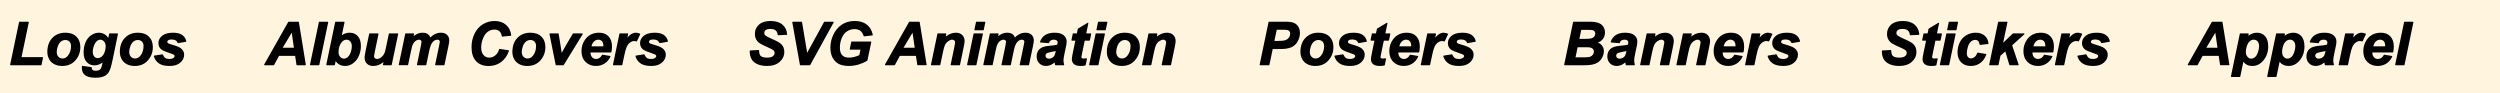 <?xml version="1.0" encoding="UTF-8" standalone="no"?><!DOCTYPE svg PUBLIC "-//W3C//DTD SVG 1.1//EN" "http://www.w3.org/Graphics/SVG/1.1/DTD/svg11.dtd"><svg width="100%" height="100%" viewBox="0 0 937 35" version="1.1" xmlns="http://www.w3.org/2000/svg" xmlns:xlink="http://www.w3.org/1999/xlink" xml:space="preserve" xmlns:serif="http://www.serif.com/" style="fill-rule:evenodd;clip-rule:evenodd;stroke-linejoin:round;stroke-miterlimit:2;"><rect x="0" y="0" width="937" height="35" style="fill:#fff4dd;"/><path d="M38.008,25.268c0.113,-0.276 0.44,-1.841 0.44,-1.841c-0.988,0.714 -2.007,1.068 -3.052,1.068c-1.189,-0 -2.163,-0.421 -2.925,-1.259c-0.751,-0.827 -1.136,-2.034 -1.136,-3.628c-0,-1.383 0.252,-2.65 0.754,-3.803c0.509,-1.168 1.226,-2.05 2.147,-2.649c0.925,-0.602 1.87,-0.901 2.833,-0.901c0.805,0 1.542,0.214 2.211,0.639c0.525,0.334 0.959,0.774 1.302,1.32l0.326,-1.533c0.019,-0.09 0.098,-0.154 0.19,-0.154l2.922,0c0.059,0 0.114,0.026 0.151,0.072c0.037,0.045 0.051,0.105 0.04,0.162l-1.999,9.613c-0.328,1.553 -0.606,2.661 -0.832,3.325c-0.232,0.681 -0.499,1.224 -0.799,1.628c-0.304,0.411 -0.689,0.756 -1.153,1.034c-0.46,0.275 -1.002,0.474 -1.627,0.594c-0.613,0.118 -1.277,0.178 -1.992,0.178c-1.678,-0 -2.944,-0.295 -3.802,-0.87c-0.882,-0.591 -1.335,-1.568 -1.335,-2.942c-0,-0.145 0.011,-0.305 0.034,-0.481c0.007,-0.052 0.034,-0.099 0.076,-0.13c0.041,-0.032 0.094,-0.045 0.145,-0.038l3.291,0.478c0.096,0.014 0.167,0.096 0.167,0.193c-0,0.286 0.039,0.504 0.132,0.65c0.092,0.144 0.243,0.264 0.449,0.365c0.221,0.109 0.524,0.159 0.908,0.159c0.613,-0 1.106,-0.116 1.477,-0.358c0.27,-0.185 0.486,-0.483 0.657,-0.891Zm-3.243,-5.975c-0,0.82 0.176,1.447 0.545,1.877c0.355,0.414 0.8,0.622 1.335,0.622c0.502,0 0.987,-0.195 1.458,-0.576c0.485,-0.392 0.854,-0.951 1.112,-1.674c0.264,-0.737 0.396,-1.45 0.396,-2.139c0,-0.764 -0.201,-1.381 -0.614,-1.848c-0.4,-0.453 -0.86,-0.684 -1.385,-0.684c-0.51,0 -0.977,0.206 -1.404,0.61c-0.448,0.423 -0.813,1.079 -1.105,1.961c-0.225,0.687 -0.338,1.304 -0.338,1.851Zm255.036,-0.514c0.017,0.015 -0.003,-0.001 -0.003,-0.001c-0.269,-0.234 -1.009,-0.608 -2.215,-1.131c-1.247,-0.542 -2.157,-0.994 -2.731,-1.356c-0.596,-0.376 -1.065,-0.864 -1.407,-1.464c-0.341,-0.599 -0.514,-1.301 -0.514,-2.105c-0,-1.398 0.507,-2.557 1.519,-3.479c1.001,-0.911 2.448,-1.376 4.345,-1.376c1.924,0 3.411,0.459 4.466,1.361c1.064,0.91 1.651,2.12 1.757,3.632c0.003,0.052 -0.014,0.104 -0.049,0.143c-0.035,0.039 -0.084,0.063 -0.137,0.065l-3.139,0.141c-0.103,0.005 -0.191,-0.072 -0.202,-0.174c-0.074,-0.704 -0.323,-1.246 -0.759,-1.622c-0.441,-0.38 -1.096,-0.561 -1.958,-0.561c-0.846,0 -1.454,0.136 -1.816,0.434c-0.339,0.279 -0.51,0.63 -0.51,1.055c0,0.396 0.156,0.724 0.464,0.982c0.347,0.297 1.118,0.702 2.308,1.219c1.865,0.803 3.048,1.461 3.556,1.961c0.783,0.761 1.178,1.737 1.178,2.931c-0,1.461 -0.576,2.71 -1.732,3.746c-1.143,1.024 -2.733,1.543 -4.774,1.543c-1.399,-0 -2.612,-0.237 -3.638,-0.708c-1.048,-0.48 -1.785,-1.151 -2.216,-2.006c-0.426,-0.845 -0.626,-1.817 -0.596,-2.917c0.002,-0.101 0.083,-0.184 0.184,-0.189l3.117,-0.163c0.052,-0.003 0.103,0.016 0.141,0.05c0.039,0.035 0.062,0.084 0.064,0.136c0.041,0.932 0.185,1.565 0.464,1.892c0.45,0.532 1.288,0.779 2.502,0.779c1.014,-0 1.751,-0.17 2.203,-0.533c0.426,-0.343 0.644,-0.754 0.644,-1.239c-0,-0.412 -0.174,-0.761 -0.516,-1.046Zm424.325,0c0.017,0.015 -0.003,-0.001 -0.003,-0.001c-0.269,-0.234 -1.009,-0.608 -2.215,-1.131c-1.247,-0.542 -2.157,-0.994 -2.731,-1.356c-0.596,-0.376 -1.065,-0.864 -1.407,-1.464c-0.341,-0.599 -0.514,-1.301 -0.514,-2.105c0,-1.398 0.507,-2.557 1.519,-3.479c1.001,-0.911 2.448,-1.376 4.345,-1.376c1.924,0 3.411,0.459 4.466,1.361c1.064,0.91 1.652,2.12 1.757,3.632c0.003,0.052 -0.014,0.104 -0.049,0.143c-0.035,0.039 -0.084,0.063 -0.137,0.065l-3.139,0.141c-0.102,0.005 -0.191,-0.072 -0.202,-0.174c-0.074,-0.704 -0.323,-1.246 -0.759,-1.622c-0.441,-0.38 -1.096,-0.561 -1.958,-0.561c-0.846,0 -1.453,0.136 -1.815,0.434c-0.34,0.279 -0.511,0.63 -0.511,1.055c0,0.396 0.156,0.724 0.464,0.982c0.347,0.297 1.118,0.702 2.309,1.219c1.864,0.803 3.048,1.461 3.555,1.961c0.783,0.761 1.178,1.737 1.178,2.931c-0,1.461 -0.576,2.71 -1.732,3.746c-1.143,1.024 -2.733,1.543 -4.773,1.543c-1.4,-0 -2.613,-0.237 -3.639,-0.708c-1.048,-0.48 -1.784,-1.151 -2.216,-2.006c-0.426,-0.845 -0.626,-1.817 -0.596,-2.917c0.003,-0.101 0.083,-0.184 0.184,-0.189l3.117,-0.163c0.052,-0.003 0.103,0.016 0.141,0.05c0.039,0.035 0.062,0.084 0.064,0.136c0.041,0.932 0.185,1.565 0.464,1.892c0.45,0.532 1.289,0.779 2.502,0.779c1.015,-0 1.751,-0.17 2.203,-0.533c0.426,-0.343 0.644,-0.754 0.644,-1.239c0,-0.412 -0.174,-0.761 -0.516,-1.046Zm-706.058,2.622l7.864,0c0.058,0 0.114,0.026 0.151,0.072c0.036,0.045 0.051,0.105 0.039,0.162l-0.554,2.661c-0.019,0.091 -0.098,0.155 -0.19,0.155l-11.383,0c-0.059,0 -0.115,-0.026 -0.151,-0.072c-0.037,-0.045 -0.052,-0.105 -0.04,-0.162l3.335,-15.923c0.019,-0.091 0.098,-0.155 0.19,-0.155l3.269,-0c0.059,-0 0.115,0.026 0.151,0.072c0.037,0.045 0.052,0.105 0.04,0.162l-2.669,12.78l-0.052,0.248Zm213.258,-1.751c-0.001,0.034 -0.002,0.063 -0.002,0.088c0,0.712 0.199,1.288 0.605,1.725c0.399,0.429 0.886,0.644 1.46,0.644c0.964,0 1.711,-0.507 2.251,-1.505c0.039,-0.074 0.121,-0.114 0.203,-0.1l2.792,0.467c0.06,0.01 0.112,0.048 0.14,0.103c0.028,0.054 0.029,0.119 0.003,0.174c-0.561,1.159 -1.313,2.027 -2.251,2.606c-0.939,0.58 -1.992,0.871 -3.16,0.871c-1.607,-0 -2.912,-0.512 -3.918,-1.53c-1.005,-1.016 -1.512,-2.358 -1.512,-4.03c0,-1.621 0.451,-3.064 1.351,-4.328c1.232,-1.717 2.989,-2.58 5.274,-2.58c1.472,0 2.64,0.46 3.508,1.37c0.864,0.905 1.303,2.17 1.303,3.8c-0,0.77 -0.075,1.462 -0.223,2.076c-0.021,0.088 -0.099,0.149 -0.189,0.149c-0,0 -6.262,0 -7.515,0l-0.12,0Zm-0.1,0c0.001,0 0.003,0 0.004,0c-0,0 -0.002,-0.002 -0.004,-0.006c-0,0.002 -0,0.004 -0,0.006Zm4.92,-2.29c0.002,-0.047 0.003,-0.087 0.003,-0.12c-0,-0.795 -0.169,-1.395 -0.526,-1.792c-0.348,-0.387 -0.814,-0.577 -1.398,-0.577c-0.595,0 -1.127,0.227 -1.598,0.674c-0.443,0.421 -0.751,1.028 -0.932,1.815l4.451,0Zm180.978,-4.833l1.661,0c0.059,0 0.114,0.026 0.151,0.072c0.037,0.045 0.051,0.105 0.04,0.162l-0.478,2.313c-0.019,0.091 -0.099,0.156 -0.191,0.156l-1.753,-0l-0.978,4.678c-0.176,0.853 -0.268,1.34 -0.268,1.46c0,0.175 0.051,0.314 0.163,0.413c0.127,0.112 0.362,0.152 0.696,0.152c0.136,0 0.474,-0.025 1.014,-0.075c0.062,-0.006 0.123,0.018 0.164,0.064c0.041,0.047 0.057,0.11 0.045,0.17l-0.489,2.314c-0.016,0.075 -0.076,0.135 -0.152,0.15c-0.548,0.111 -1.111,0.167 -1.689,0.167c-1.16,-0 -2,-0.235 -2.527,-0.682c-0.542,-0.459 -0.818,-1.096 -0.818,-1.913c0,-0.361 0.134,-1.192 0.406,-2.495l0.918,-4.403l-1.271,-0c-0.058,-0 -0.113,-0.027 -0.15,-0.072c-0.037,-0.045 -0.052,-0.105 -0.04,-0.162l0.478,-2.314c0.018,-0.09 0.098,-0.155 0.19,-0.155l1.362,0l0.349,-1.691c0.011,-0.053 0.043,-0.1 0.09,-0.128l3.573,-2.15c0.067,-0.04 0.15,-0.037 0.213,0.008c0.063,0.045 0.094,0.123 0.078,0.198l-0.787,3.763Zm-0.668,2.682l0.016,0.021c0,-0 -0.006,-0.01 -0.015,-0.026l-0.001,0.005Zm70.555,3.171l-1.238,5.917c-0.019,0.09 -0.098,0.154 -0.19,0.154l-3.281,0c-0.058,0 -0.114,-0.026 -0.151,-0.072c-0.037,-0.045 -0.051,-0.105 -0.039,-0.162l3.335,-15.923c0.018,-0.091 0.098,-0.155 0.19,-0.155l6.474,-0c1.182,-0 2.117,0.143 2.804,0.421c0.709,0.288 1.27,0.762 1.684,1.425c0.409,0.655 0.616,1.436 0.616,2.346c-0,0.829 -0.161,1.635 -0.482,2.419c-0.322,0.787 -0.719,1.416 -1.188,1.888c-0.47,0.475 -0.977,0.833 -1.519,1.078c-0.534,0.241 -1.254,0.427 -2.16,0.553c-0.519,0.073 -1.491,0.111 -2.916,0.111l-1.939,-0Zm-0.101,-0.003c0.006,0.002 0.013,0.003 0.02,0.003c0,-0 -0.006,-0.011 -0.015,-0.026l-0.005,0.023Zm0.726,-3.026l0.771,0c1.696,0 2.829,-0.1 3.396,-0.313c0.541,-0.203 0.967,-0.526 1.278,-0.972c0.309,-0.444 0.464,-0.932 0.464,-1.464c0,-0.338 -0.07,-0.617 -0.22,-0.834c-0.148,-0.214 -0.357,-0.368 -0.624,-0.466c-0.298,-0.108 -0.962,-0.156 -1.992,-0.156l-2.188,-0l-0.885,4.205Zm41.59,-2.824l1.661,0c0.058,0 0.114,0.026 0.151,0.072c0.037,0.045 0.051,0.105 0.04,0.162l-0.478,2.313c-0.019,0.091 -0.099,0.156 -0.191,0.156l-1.753,-0l-0.978,4.678c-0.177,0.853 -0.268,1.34 -0.268,1.46c0,0.175 0.051,0.314 0.162,0.413c0.128,0.112 0.363,0.152 0.697,0.152c0.136,0 0.474,-0.025 1.014,-0.075c0.062,-0.006 0.122,0.018 0.164,0.064c0.041,0.047 0.057,0.11 0.045,0.17l-0.489,2.314c-0.016,0.075 -0.076,0.135 -0.152,0.15c-0.548,0.111 -1.112,0.167 -1.69,0.167c-1.159,-0 -1.999,-0.235 -2.526,-0.682c-0.542,-0.459 -0.818,-1.096 -0.818,-1.913c-0,-0.361 0.134,-1.192 0.406,-2.495l0.918,-4.403l-1.271,-0c-0.058,-0 -0.114,-0.027 -0.151,-0.072c-0.036,-0.045 -0.051,-0.105 -0.039,-0.162l0.478,-2.314c0.018,-0.09 0.098,-0.155 0.19,-0.155l1.362,0l0.348,-1.691c0.011,-0.053 0.044,-0.1 0.091,-0.128l3.573,-2.15c0.067,-0.04 0.15,-0.037 0.213,0.008c0.063,0.045 0.094,0.123 0.078,0.198l-0.787,3.763Zm-0.668,2.682l0.016,0.021c0,-0 -0.006,-0.01 -0.015,-0.026l-0.001,0.005Zm5.534,4.441c-0.001,0.034 -0.002,0.063 -0.002,0.088c0,0.712 0.199,1.288 0.605,1.725c0.399,0.429 0.886,0.644 1.46,0.644c0.965,0 1.711,-0.507 2.251,-1.505c0.04,-0.074 0.121,-0.114 0.203,-0.1l2.792,0.467c0.06,0.01 0.112,0.048 0.14,0.103c0.029,0.054 0.029,0.119 0.003,0.174c-0.561,1.159 -1.313,2.027 -2.251,2.606c-0.939,0.58 -1.992,0.871 -3.16,0.871c-1.607,-0 -2.912,-0.512 -3.918,-1.53c-1.005,-1.016 -1.512,-2.358 -1.512,-4.03c0,-1.621 0.451,-3.064 1.351,-4.328c1.232,-1.717 2.989,-2.58 5.274,-2.58c1.472,0 2.64,0.46 3.508,1.37c0.864,0.905 1.303,2.17 1.303,3.8c-0,0.77 -0.075,1.462 -0.223,2.076c-0.021,0.088 -0.099,0.149 -0.189,0.149c0,0 -6.262,0 -7.514,0l-0.121,0Zm-0.1,0c0.001,0 0.003,0 0.004,0c0,0 -0.001,-0.002 -0.004,-0.006c0,0.002 -0,0.004 -0,0.006Zm4.92,-2.29c0.002,-0.047 0.003,-0.087 0.003,-0.12c-0,-0.795 -0.169,-1.395 -0.526,-1.792c-0.347,-0.387 -0.814,-0.577 -1.398,-0.577c-0.595,0 -1.127,0.227 -1.598,0.674c-0.443,0.421 -0.751,1.028 -0.932,1.815l4.451,0Zm116.739,2.29c-0.001,0.034 -0.002,0.063 -0.002,0.088c0,0.712 0.199,1.288 0.605,1.725c0.399,0.429 0.886,0.644 1.46,0.644c0.965,0 1.711,-0.507 2.251,-1.505c0.04,-0.074 0.121,-0.114 0.203,-0.1l2.792,0.467c0.06,0.01 0.112,0.048 0.14,0.103c0.029,0.054 0.029,0.119 0.003,0.174c-0.561,1.159 -1.313,2.027 -2.251,2.606c-0.939,0.58 -1.992,0.871 -3.16,0.871c-1.607,-0 -2.912,-0.512 -3.918,-1.53c-1.005,-1.016 -1.512,-2.358 -1.512,-4.03c0,-1.621 0.451,-3.064 1.351,-4.328c1.232,-1.717 2.989,-2.58 5.274,-2.58c1.472,0 2.64,0.46 3.508,1.37c0.864,0.905 1.303,2.17 1.303,3.8c-0,0.77 -0.075,1.462 -0.223,2.076c-0.021,0.088 -0.099,0.149 -0.189,0.149c0,0 -6.262,0 -7.514,0l-0.121,0Zm-0.1,0c0.001,0 0.003,0 0.004,0c0,0 -0.001,-0.002 -0.004,-0.006c0,0.002 -0,0.004 -0,0.006Zm4.92,-2.29c0.002,-0.047 0.003,-0.087 0.003,-0.12c-0,-0.795 -0.169,-1.395 -0.526,-1.792c-0.347,-0.387 -0.814,-0.577 -1.398,-0.577c-0.595,0 -1.127,0.227 -1.598,0.674c-0.443,0.421 -0.751,1.028 -0.932,1.815l4.451,0Zm75.499,-4.833l1.662,0c0.058,0 0.114,0.026 0.151,0.072c0.037,0.045 0.051,0.105 0.039,0.162l-0.478,2.313c-0.018,0.091 -0.098,0.156 -0.19,0.156l-1.754,-0l-0.977,4.678c-0.177,0.853 -0.268,1.34 -0.268,1.46c0,0.175 0.05,0.314 0.162,0.413c0.128,0.112 0.363,0.152 0.697,0.152c0.135,0 0.473,-0.025 1.014,-0.075c0.062,-0.006 0.122,0.018 0.163,0.064c0.041,0.047 0.058,0.11 0.045,0.17l-0.488,2.314c-0.017,0.075 -0.076,0.135 -0.152,0.15c-0.549,0.111 -1.112,0.167 -1.69,0.167c-1.16,-0 -2,-0.235 -2.526,-0.682c-0.542,-0.459 -0.818,-1.096 -0.818,-1.913c-0,-0.361 0.134,-1.192 0.406,-2.495l0.918,-4.403l-1.271,-0c-0.058,-0 -0.114,-0.027 -0.151,-0.072c-0.037,-0.045 -0.051,-0.105 -0.039,-0.162l0.477,-2.314c0.019,-0.09 0.099,-0.155 0.191,-0.155l1.362,0l0.348,-1.691c0.011,-0.053 0.044,-0.1 0.09,-0.128l3.574,-2.15c0.066,-0.04 0.15,-0.037 0.213,0.008c0.063,0.045 0.094,0.123 0.078,0.198l-0.788,3.763Zm-0.668,2.682l0.017,0.021c-0,-0 -0.007,-0.01 -0.016,-0.026l-0.001,0.005Zm26.289,4.063l-1.83,1.623l-0.715,3.402c-0.019,0.09 -0.098,0.154 -0.19,0.154l-3.118,0c-0.058,0 -0.114,-0.026 -0.151,-0.072c-0.037,-0.045 -0.051,-0.105 -0.039,-0.162l3.334,-15.923c0.019,-0.091 0.099,-0.155 0.191,-0.155l3.117,-0c0.059,-0 0.114,0.026 0.151,0.072c0.037,0.045 0.052,0.105 0.04,0.162l-1.609,7.671l3.608,-3.463c0.036,-0.035 0.084,-0.054 0.135,-0.054l4.051,0c0.081,0 0.153,0.05 0.182,0.125c0.029,0.075 0.008,0.16 -0.051,0.214l-4.544,4.107l2.425,7.222c0.02,0.059 0.01,0.124 -0.026,0.175c-0.037,0.051 -0.096,0.081 -0.158,0.081l-3.118,0c-0.086,0 -0.162,-0.056 -0.186,-0.139l-1.499,-5.04Zm10.169,0.378c-0.001,0.034 -0.002,0.063 -0.002,0.088c0,0.712 0.199,1.288 0.605,1.725c0.4,0.429 0.886,0.644 1.46,0.644c0.965,0 1.712,-0.507 2.251,-1.505c0.04,-0.074 0.121,-0.114 0.203,-0.1l2.792,0.467c0.06,0.01 0.112,0.048 0.141,0.103c0.028,0.054 0.029,0.119 0.002,0.174c-0.561,1.159 -1.312,2.027 -2.251,2.606c-0.939,0.58 -1.992,0.871 -3.16,0.871c-1.606,-0 -2.912,-0.512 -3.918,-1.53c-1.005,-1.016 -1.511,-2.358 -1.511,-4.03c-0,-1.621 0.45,-3.064 1.35,-4.328c1.232,-1.717 2.989,-2.58 5.274,-2.58c1.472,0 2.64,0.46 3.508,1.37c0.864,0.905 1.303,2.17 1.303,3.8c-0,0.77 -0.075,1.462 -0.223,2.076c-0.021,0.088 -0.099,0.149 -0.189,0.149c0,0 -6.262,0 -7.514,0l-0.121,0Zm-0.1,0c0.001,0 0.003,0 0.004,0c0,0 -0.001,-0.002 -0.004,-0.006c0,0.002 0,0.004 0,0.006Zm4.921,-2.29c0.001,-0.047 0.002,-0.087 0.002,-0.12c-0,-0.795 -0.169,-1.395 -0.526,-1.792c-0.347,-0.387 -0.814,-0.577 -1.398,-0.577c-0.594,0 -1.127,0.227 -1.598,0.674c-0.443,0.421 -0.751,1.028 -0.932,1.815l4.452,0Zm122.564,2.29c-0.002,0.034 -0.002,0.063 -0.002,0.088c-0,0.712 0.198,1.288 0.605,1.725c0.399,0.429 0.885,0.644 1.46,0.644c0.964,0 1.711,-0.507 2.251,-1.505c0.039,-0.074 0.121,-0.114 0.203,-0.1l2.791,0.467c0.061,0.01 0.113,0.048 0.141,0.103c0.028,0.054 0.029,0.119 0.002,0.174c-0.561,1.159 -1.312,2.027 -2.25,2.606c-0.94,0.58 -1.993,0.871 -3.16,0.871c-1.607,-0 -2.912,-0.512 -3.918,-1.53c-1.005,-1.016 -1.512,-2.358 -1.512,-4.03c-0,-1.621 0.451,-3.064 1.35,-4.328c1.232,-1.717 2.99,-2.58 5.275,-2.58c1.471,0 2.639,0.46 3.507,1.37c0.864,0.905 1.303,2.17 1.303,3.8c0,0.77 -0.074,1.462 -0.222,2.076c-0.021,0.088 -0.1,0.149 -0.189,0.149c-0,0 -6.262,0 -7.515,0l-0.12,0Zm-0.101,0c0.002,0 0.003,0 0.005,0c-0,0 -0.002,-0.002 -0.004,-0.006c-0,0.002 -0,0.004 -0.001,0.006Zm4.921,-2.29c0.002,-0.047 0.002,-0.087 0.002,-0.12c0,-0.795 -0.168,-1.395 -0.525,-1.792c-0.348,-0.387 -0.815,-0.577 -1.398,-0.577c-0.595,0 -1.127,0.227 -1.599,0.674c-0.442,0.421 -0.75,1.028 -0.931,1.815l4.451,0Zm-765.855,-4.155c0.436,-0.295 0.85,-0.515 1.241,-0.66c0.516,-0.193 1.08,-0.29 1.691,-0.29c1.278,0 2.299,0.432 3.067,1.287c0.758,0.845 1.147,2.072 1.147,3.687c-0,1.072 -0.176,2.113 -0.527,3.122c-0.354,1.017 -0.829,1.843 -1.421,2.48c-0.594,0.639 -1.219,1.112 -1.873,1.422c-0.66,0.313 -1.352,0.47 -2.076,0.47c-1.555,-0 -2.738,-0.614 -3.552,-1.841l-0.299,1.415c-0.019,0.09 -0.098,0.154 -0.19,0.154l-2.835,0c-0.058,0 -0.114,-0.026 -0.151,-0.072c-0.037,-0.045 -0.051,-0.105 -0.039,-0.162l3.323,-15.923c0.019,-0.091 0.099,-0.155 0.191,-0.155l3.128,-0c0.059,-0 0.114,0.026 0.151,0.072c0.037,0.045 0.051,0.105 0.039,0.162c0,0 -0.801,3.815 -1.015,4.832Zm-1.229,6.349c0,0.72 0.2,1.308 0.607,1.759c0.398,0.441 0.865,0.664 1.404,0.664c0.479,-0 0.936,-0.177 1.372,-0.523c0.452,-0.359 0.823,-0.934 1.123,-1.72c0.307,-0.803 0.46,-1.612 0.46,-2.429c-0,-0.762 -0.191,-1.362 -0.585,-1.797c-0.384,-0.424 -0.848,-0.637 -1.393,-0.637c-0.724,0 -1.344,0.341 -1.867,1.012c-0.75,0.96 -1.121,2.184 -1.121,3.671Zm16.851,3.679c-1.191,0.995 -2.475,1.49 -3.848,1.49c-1.008,-0 -1.798,-0.295 -2.375,-0.872c-0.578,-0.578 -0.872,-1.35 -0.872,-2.321c-0,-0.404 0.123,-1.211 0.373,-2.418l1.347,-6.43c0.019,-0.09 0.099,-0.155 0.191,-0.155l3.117,0c0.059,0 0.114,0.026 0.151,0.072c0.037,0.045 0.051,0.105 0.039,0.162l-1.423,6.833c-0.169,0.797 -0.256,1.294 -0.256,1.491c-0,0.279 0.104,0.518 0.31,0.719c0.211,0.204 0.481,0.303 0.81,0.303c0.251,0 0.499,-0.048 0.743,-0.144c0.253,-0.099 0.513,-0.25 0.779,-0.452c0.27,-0.204 0.513,-0.438 0.727,-0.701c0.215,-0.263 0.415,-0.61 0.602,-1.039c0.134,-0.326 0.278,-0.858 0.434,-1.594l1.151,-5.495c0.019,-0.09 0.099,-0.155 0.191,-0.155l3.117,0c0.059,0 0.114,0.026 0.151,0.072c0.037,0.045 0.052,0.105 0.04,0.162l-2.412,11.536c-0.019,0.09 -0.098,0.154 -0.19,0.154l-2.911,0c-0.059,0 -0.114,-0.026 -0.151,-0.072c-0.037,-0.045 -0.052,-0.105 -0.04,-0.162c0,0 0.127,-0.608 0.205,-0.984Zm11.28,-9.657c1.052,-0.883 2.151,-1.321 3.293,-1.321c0.921,0 1.629,0.2 2.128,0.584c0.406,0.312 0.696,0.719 0.868,1.222c0.393,-0.465 0.906,-0.864 1.541,-1.197c0.775,-0.406 1.58,-0.609 2.415,-0.609c0.978,0 1.738,0.269 2.285,0.793c0.551,0.528 0.831,1.226 0.831,2.096c0,0.406 -0.102,1.107 -0.308,2.103l-1.477,7.05c-0.019,0.09 -0.099,0.154 -0.191,0.154l-3.117,0c-0.059,0 -0.114,-0.026 -0.151,-0.072c-0.037,-0.045 -0.052,-0.105 -0.04,-0.162l1.478,-7.049c0.176,-0.86 0.267,-1.347 0.267,-1.459c0,-0.259 -0.072,-0.465 -0.228,-0.615c-0.161,-0.155 -0.406,-0.223 -0.729,-0.223c-0.719,0 -1.354,0.39 -1.919,1.15c-0.43,0.571 -0.791,1.586 -1.095,3.04l-1.097,5.236c-0.018,0.09 -0.098,0.154 -0.19,0.154l-3.117,0c-0.059,0 -0.114,-0.026 -0.151,-0.072c-0.037,-0.045 -0.052,-0.105 -0.04,-0.162l1.456,-6.973c0.162,-0.784 0.245,-1.292 0.245,-1.525c0,-0.246 -0.081,-0.449 -0.248,-0.608c-0.174,-0.164 -0.415,-0.24 -0.719,-0.24c-0.31,0 -0.629,0.095 -0.959,0.28c-0.339,0.19 -0.636,0.452 -0.891,0.784c-0.26,0.341 -0.483,0.779 -0.671,1.314c-0.086,0.258 -0.224,0.84 -0.417,1.747l-1.108,5.301c-0.019,0.09 -0.098,0.154 -0.19,0.154l-3.118,0c-0.058,0 -0.114,-0.026 -0.151,-0.072c-0.037,-0.045 -0.051,-0.105 -0.039,-0.162l2.411,-11.535c0.019,-0.09 0.099,-0.155 0.191,-0.155l2.932,0c0.059,0 0.114,0.026 0.151,0.072c0.037,0.045 0.052,0.105 0.04,0.162c-0,0 -0.102,0.487 -0.171,0.815Zm80.15,0.52c0.982,-1.235 2.037,-1.841 3.151,-1.841c0.473,0 0.981,0.117 1.522,0.353c0.048,0.021 0.086,0.061 0.104,0.11c0.019,0.049 0.017,0.104 -0.005,0.151l-1.195,2.553c-0.043,0.091 -0.148,0.134 -0.242,0.1c-0.262,-0.094 -0.54,-0.14 -0.836,-0.14c-0.499,-0 -1.004,0.193 -1.52,0.57c-0.528,0.387 -0.939,0.903 -1.236,1.549c-0.307,0.668 -0.609,1.728 -0.909,3.178l-0.761,3.618c-0.019,0.09 -0.098,0.154 -0.19,0.154l-3.117,0c-0.059,0 -0.114,-0.026 -0.151,-0.072c-0.037,-0.045 -0.052,-0.105 -0.04,-0.162l2.411,-11.535c0.019,-0.09 0.099,-0.155 0.191,-0.155l2.911,0c0.058,0 0.114,0.026 0.151,0.072c0.037,0.045 0.051,0.105 0.039,0.162c0,0 -0.169,0.811 -0.278,1.335Zm119.31,-0.375c0.597,-0.471 1.162,-0.818 1.693,-1.043c0.665,-0.282 1.366,-0.423 2.102,-0.423c1.008,0 1.799,0.295 2.38,0.872c0.582,0.578 0.878,1.343 0.878,2.299c-0,0.413 -0.12,1.194 -0.363,2.343l-1.358,6.527c-0.018,0.091 -0.098,0.155 -0.19,0.155l-3.117,0c-0.059,0 -0.114,-0.026 -0.151,-0.072c-0.037,-0.045 -0.052,-0.105 -0.04,-0.162l1.369,-6.549c0.198,-0.956 0.3,-1.526 0.3,-1.71c-0,-0.338 -0.094,-0.606 -0.294,-0.8c-0.202,-0.196 -0.487,-0.287 -0.848,-0.287c-0.424,0 -0.892,0.185 -1.41,0.542c-0.531,0.365 -0.948,0.849 -1.251,1.448c-0.228,0.441 -0.481,1.342 -0.765,2.7l-0.989,4.735c-0.018,0.091 -0.098,0.155 -0.19,0.155l-3.117,0c-0.059,0 -0.114,-0.026 -0.151,-0.072c-0.037,-0.045 -0.052,-0.105 -0.04,-0.162l2.412,-11.535c0.018,-0.09 0.098,-0.155 0.19,-0.155l2.954,0c0.059,0 0.114,0.026 0.151,0.071c0.037,0.046 0.052,0.105 0.04,0.162c-0,0 -0.121,0.598 -0.195,0.961Zm19.63,-0.145c1.051,-0.883 2.15,-1.321 3.293,-1.321c0.921,0 1.629,0.2 2.128,0.584c0.406,0.312 0.696,0.719 0.868,1.222c0.393,-0.465 0.906,-0.864 1.54,-1.197c0.775,-0.406 1.58,-0.609 2.415,-0.609c0.978,0 1.738,0.269 2.285,0.793c0.552,0.528 0.832,1.226 0.832,2.096c-0,0.406 -0.102,1.107 -0.309,2.103l-1.477,7.05c-0.019,0.09 -0.098,0.154 -0.19,0.154l-3.118,0c-0.058,0 -0.114,-0.026 -0.151,-0.072c-0.037,-0.045 -0.051,-0.105 -0.039,-0.162l1.477,-7.049c0.176,-0.86 0.268,-1.347 0.268,-1.459c-0,-0.259 -0.073,-0.465 -0.229,-0.615c-0.161,-0.155 -0.406,-0.223 -0.728,-0.223c-0.719,0 -1.355,0.39 -1.919,1.15c-0.431,0.571 -0.792,1.586 -1.095,3.04l-1.097,5.236c-0.019,0.09 -0.098,0.154 -0.191,0.154l-3.117,0c-0.058,0 -0.114,-0.026 -0.151,-0.072c-0.037,-0.045 -0.051,-0.105 -0.039,-0.162l1.455,-6.973c0.163,-0.784 0.246,-1.292 0.246,-1.525c-0,-0.246 -0.082,-0.449 -0.249,-0.608c-0.173,-0.164 -0.414,-0.24 -0.719,-0.24c-0.31,0 -0.629,0.095 -0.958,0.28c-0.34,0.19 -0.637,0.452 -0.891,0.784c-0.261,0.341 -0.484,0.779 -0.671,1.314c-0.086,0.258 -0.225,0.84 -0.418,1.747l-1.107,5.301c-0.019,0.09 -0.099,0.154 -0.191,0.154l-3.117,0c-0.059,0 -0.114,-0.026 -0.151,-0.072c-0.037,-0.045 -0.052,-0.105 -0.04,-0.162l2.412,-11.535c0.019,-0.09 0.098,-0.155 0.19,-0.155l2.933,0c0.058,0 0.114,0.026 0.151,0.072c0.037,0.045 0.051,0.105 0.039,0.162c0,0 -0.102,0.487 -0.17,0.815Zm59.466,0.145c0.597,-0.471 1.161,-0.818 1.693,-1.043c0.665,-0.282 1.365,-0.423 2.101,-0.423c1.008,0 1.8,0.295 2.38,0.872c0.582,0.578 0.878,1.343 0.878,2.299c-0,0.413 -0.12,1.194 -0.363,2.343l-1.357,6.527c-0.019,0.091 -0.099,0.155 -0.191,0.155l-3.117,0c-0.059,0 -0.114,-0.026 -0.151,-0.072c-0.037,-0.045 -0.052,-0.105 -0.04,-0.162l1.369,-6.549c0.198,-0.956 0.3,-1.526 0.3,-1.71c0,-0.338 -0.094,-0.606 -0.294,-0.8c-0.202,-0.196 -0.486,-0.287 -0.847,-0.287c-0.424,0 -0.893,0.185 -1.411,0.542c-0.531,0.365 -0.948,0.849 -1.251,1.448c-0.228,0.441 -0.481,1.342 -0.765,2.7l-0.988,4.735c-0.019,0.091 -0.099,0.155 -0.191,0.155l-3.117,0c-0.059,0 -0.114,-0.026 -0.151,-0.072c-0.037,-0.045 -0.051,-0.105 -0.04,-0.162l2.412,-11.535c0.019,-0.09 0.098,-0.155 0.19,-0.155l2.955,0c0.058,0 0.113,0.026 0.15,0.071c0.037,0.046 0.052,0.105 0.04,0.162c0,0 -0.121,0.598 -0.194,0.961Zm104.36,0.375c0.982,-1.235 2.037,-1.841 3.151,-1.841c0.473,0 0.981,0.117 1.522,0.353c0.049,0.021 0.086,0.061 0.105,0.11c0.018,0.049 0.016,0.104 -0.006,0.151l-1.195,2.553c-0.043,0.091 -0.147,0.134 -0.242,0.1c-0.262,-0.094 -0.54,-0.14 -0.836,-0.14c-0.498,-0 -1.004,0.193 -1.519,0.57c-0.528,0.387 -0.94,0.903 -1.237,1.549c-0.307,0.668 -0.609,1.728 -0.909,3.178l-0.761,3.618c-0.019,0.09 -0.098,0.154 -0.19,0.154l-3.117,0c-0.059,0 -0.114,-0.026 -0.151,-0.072c-0.037,-0.045 -0.052,-0.105 -0.04,-0.162l2.412,-11.535c0.018,-0.09 0.098,-0.155 0.19,-0.155l2.911,0c0.059,0 0.114,0.026 0.151,0.072c0.037,0.045 0.051,0.105 0.039,0.162c0,0 -0.169,0.811 -0.278,1.335Zm82.356,-0.375c0.597,-0.471 1.162,-0.818 1.693,-1.043c0.665,-0.282 1.366,-0.423 2.102,-0.423c1.007,0 1.799,0.295 2.38,0.872c0.582,0.578 0.877,1.343 0.877,2.299c0,0.413 -0.119,1.194 -0.362,2.343l-1.358,6.527c-0.019,0.091 -0.098,0.155 -0.19,0.155l-3.118,0c-0.058,0 -0.114,-0.026 -0.151,-0.072c-0.037,-0.045 -0.051,-0.105 -0.039,-0.162l1.368,-6.549c0.199,-0.956 0.3,-1.526 0.3,-1.71c0,-0.338 -0.094,-0.606 -0.293,-0.8c-0.203,-0.196 -0.487,-0.287 -0.848,-0.287c-0.424,0 -0.892,0.185 -1.41,0.542c-0.531,0.365 -0.948,0.849 -1.252,1.448c-0.227,0.441 -0.48,1.342 -0.765,2.7l-0.988,4.735c-0.019,0.091 -0.098,0.155 -0.19,0.155l-3.118,0c-0.058,0 -0.114,-0.026 -0.151,-0.072c-0.037,-0.045 -0.051,-0.105 -0.039,-0.162l2.411,-11.535c0.019,-0.09 0.099,-0.155 0.191,-0.155l2.954,0c0.058,0 0.114,0.026 0.151,0.071c0.037,0.046 0.051,0.105 0.04,0.162c-0,0 -0.122,0.598 -0.195,0.961Zm13.588,-0c0.597,-0.471 1.162,-0.818 1.693,-1.043c0.665,-0.282 1.366,-0.423 2.102,-0.423c1.007,0 1.799,0.295 2.38,0.872c0.582,0.578 0.877,1.343 0.877,2.299c0,0.413 -0.119,1.194 -0.362,2.343l-1.358,6.527c-0.019,0.091 -0.098,0.155 -0.19,0.155l-3.118,0c-0.058,0 -0.114,-0.026 -0.151,-0.072c-0.037,-0.045 -0.051,-0.105 -0.039,-0.162l1.368,-6.549c0.199,-0.956 0.301,-1.526 0.301,-1.71c-0,-0.338 -0.095,-0.606 -0.294,-0.8c-0.203,-0.196 -0.487,-0.287 -0.848,-0.287c-0.424,0 -0.892,0.185 -1.41,0.542c-0.531,0.365 -0.948,0.849 -1.252,1.448c-0.227,0.441 -0.48,1.342 -0.764,2.7l-0.989,4.735c-0.019,0.091 -0.098,0.155 -0.19,0.155l-3.118,0c-0.058,0 -0.114,-0.026 -0.151,-0.072c-0.037,-0.045 -0.051,-0.105 -0.039,-0.162l2.411,-11.535c0.019,-0.09 0.099,-0.155 0.191,-0.155l2.954,0c0.058,0 0.114,0.026 0.151,0.071c0.037,0.046 0.051,0.105 0.04,0.162c-0,0 -0.121,0.598 -0.195,0.961Zm25.615,0.375c0.982,-1.235 2.037,-1.841 3.151,-1.841c0.473,0 0.981,0.117 1.522,0.353c0.049,0.021 0.086,0.061 0.105,0.11c0.018,0.049 0.016,0.104 -0.006,0.151l-1.195,2.553c-0.043,0.091 -0.147,0.134 -0.242,0.1c-0.262,-0.094 -0.54,-0.14 -0.836,-0.14c-0.498,-0 -1.004,0.193 -1.519,0.57c-0.528,0.387 -0.94,0.903 -1.237,1.549c-0.307,0.668 -0.609,1.728 -0.909,3.178l-0.761,3.618c-0.018,0.09 -0.098,0.154 -0.19,0.154l-3.117,0c-0.059,0 -0.114,-0.026 -0.151,-0.072c-0.037,-0.045 -0.052,-0.105 -0.04,-0.162l2.412,-11.535c0.018,-0.09 0.098,-0.155 0.19,-0.155l2.911,0c0.059,0 0.114,0.026 0.151,0.072c0.037,0.045 0.051,0.105 0.039,0.162c0,0 -0.169,0.811 -0.278,1.335Zm116.109,-0c0.982,-1.235 2.037,-1.841 3.151,-1.841c0.473,0 0.981,0.117 1.523,0.353c0.048,0.021 0.085,0.061 0.104,0.11c0.018,0.049 0.016,0.104 -0.006,0.151l-1.195,2.553c-0.042,0.091 -0.147,0.134 -0.242,0.1c-0.262,-0.094 -0.54,-0.14 -0.836,-0.14c-0.498,-0 -1.004,0.193 -1.519,0.57c-0.528,0.387 -0.94,0.903 -1.236,1.549c-0.308,0.668 -0.61,1.728 -0.91,3.178l-0.76,3.618c-0.019,0.09 -0.099,0.154 -0.191,0.154l-3.117,0c-0.059,0 -0.114,-0.026 -0.151,-0.072c-0.037,-0.045 -0.051,-0.105 -0.04,-0.162l2.412,-11.535c0.019,-0.09 0.098,-0.155 0.19,-0.155l2.911,0c0.059,0 0.114,0.026 0.151,0.072c0.037,0.045 0.052,0.105 0.04,0.162c-0,0 -0.17,0.811 -0.279,1.335Zm67.067,-0.674c0.49,-0.365 0.956,-0.636 1.396,-0.815c0.573,-0.234 1.188,-0.352 1.844,-0.352c1.27,0 2.29,0.441 3.062,1.315c0.761,0.863 1.152,2.145 1.152,3.855c-0,2.129 -0.652,3.928 -1.95,5.397c-1.127,1.269 -2.462,1.901 -4.002,1.901c-1.437,-0 -2.558,-0.525 -3.366,-1.572l-1.157,5.544c-0.019,0.091 -0.099,0.155 -0.191,0.155l-3.117,0c-0.059,0 -0.114,-0.026 -0.151,-0.072c-0.037,-0.045 -0.051,-0.105 -0.039,-0.162l3.323,-15.934c0.019,-0.09 0.099,-0.155 0.191,-0.155l2.954,0c0.059,0 0.114,0.026 0.151,0.072c0.037,0.046 0.051,0.105 0.039,0.163c0,-0 -0.081,0.387 -0.139,0.66Zm-0.932,5.914c0,0.842 0.198,1.498 0.609,1.962c0.397,0.45 0.863,0.679 1.402,0.679c0.473,-0 0.928,-0.175 1.368,-0.518c0.455,-0.355 0.827,-0.948 1.126,-1.771c0.307,-0.841 0.461,-1.621 0.461,-2.339c0,-0.804 -0.184,-1.424 -0.569,-1.853c-0.375,-0.417 -0.852,-0.625 -1.431,-0.625c-0.547,0 -1.045,0.198 -1.496,0.588c-0.465,0.404 -0.822,0.999 -1.077,1.782c-0.261,0.799 -0.393,1.497 -0.393,2.095Zm14.52,-5.914c0.49,-0.365 0.956,-0.636 1.396,-0.815c0.573,-0.234 1.188,-0.352 1.844,-0.352c1.27,0 2.29,0.441 3.062,1.315c0.761,0.863 1.152,2.145 1.152,3.855c-0,2.129 -0.652,3.928 -1.95,5.397c-1.127,1.269 -2.462,1.901 -4.002,1.901c-1.437,-0 -2.558,-0.525 -3.366,-1.572l-1.157,5.544c-0.019,0.091 -0.099,0.155 -0.191,0.155l-3.117,0c-0.059,0 -0.114,-0.026 -0.151,-0.072c-0.037,-0.045 -0.051,-0.105 -0.039,-0.162l3.323,-15.934c0.019,-0.09 0.099,-0.155 0.191,-0.155l2.954,0c0.059,0 0.114,0.026 0.151,0.072c0.037,0.046 0.052,0.105 0.039,0.163c0,-0 -0.081,0.387 -0.139,0.66Zm-0.932,5.914c0,0.842 0.198,1.498 0.609,1.962c0.397,0.45 0.863,0.679 1.402,0.679c0.473,-0 0.928,-0.175 1.368,-0.518c0.455,-0.355 0.827,-0.948 1.126,-1.771c0.307,-0.841 0.461,-1.621 0.461,-2.339c0,-0.804 -0.184,-1.424 -0.569,-1.853c-0.375,-0.417 -0.852,-0.625 -1.43,-0.625c-0.548,0 -1.046,0.198 -1.497,0.588c-0.465,0.404 -0.822,0.999 -1.077,1.782c-0.261,0.799 -0.393,1.497 -0.393,2.095Zm26.633,-5.24c0.982,-1.235 2.037,-1.841 3.151,-1.841c0.473,0 0.981,0.117 1.523,0.353c0.048,0.021 0.085,0.061 0.104,0.11c0.018,0.049 0.016,0.104 -0.006,0.151l-1.195,2.553c-0.042,0.091 -0.147,0.134 -0.242,0.1c-0.261,-0.094 -0.54,-0.14 -0.835,-0.14c-0.499,-0 -1.005,0.193 -1.52,0.57c-0.528,0.387 -0.94,0.903 -1.236,1.549c-0.308,0.668 -0.61,1.728 -0.91,3.178l-0.76,3.618c-0.019,0.09 -0.099,0.154 -0.191,0.154l-3.117,0c-0.059,0 -0.114,-0.026 -0.151,-0.072c-0.037,-0.045 -0.051,-0.105 -0.039,-0.162l2.411,-11.535c0.019,-0.09 0.098,-0.155 0.19,-0.155l2.911,0c0.059,0 0.114,0.026 0.151,0.072c0.037,0.045 0.052,0.105 0.04,0.162c-0,0 -0.169,0.811 -0.279,1.335Zm-864.216,5.371c-0,-2.193 0.624,-3.94 1.862,-5.245c1.241,-1.309 2.871,-1.967 4.893,-1.967c1.761,0 3.133,0.492 4.122,1.463c0.992,0.972 1.492,2.279 1.492,3.924c0,1.918 -0.614,3.575 -1.84,4.973c-1.232,1.403 -2.88,2.108 -4.947,2.108c-1.12,-0 -2.113,-0.226 -2.979,-0.674c-0.878,-0.454 -1.531,-1.097 -1.962,-1.929c-0.428,-0.825 -0.641,-1.709 -0.641,-2.653Zm8.885,-2.227c-0,-0.682 -0.194,-1.23 -0.592,-1.641c-0.394,-0.407 -0.904,-0.608 -1.527,-0.608c-0.628,-0 -1.185,0.194 -1.671,0.582c-0.497,0.396 -0.88,0.974 -1.155,1.728c-0.281,0.769 -0.423,1.476 -0.423,2.122c-0,0.769 0.203,1.382 0.622,1.834c0.411,0.444 0.928,0.665 1.551,0.665c0.795,0 1.46,-0.343 1.999,-1.023c0.798,-1.002 1.196,-2.222 1.196,-3.659Zm18.291,2.227c-0,-2.193 0.624,-3.94 1.862,-5.245c1.241,-1.309 2.872,-1.967 4.893,-1.967c1.761,0 3.133,0.492 4.122,1.463c0.992,0.972 1.492,2.279 1.492,3.924c0,1.918 -0.614,3.575 -1.84,4.973c-1.232,1.403 -2.88,2.108 -4.947,2.108c-1.12,-0 -2.113,-0.226 -2.979,-0.674c-0.877,-0.454 -1.531,-1.097 -1.962,-1.929c-0.428,-0.825 -0.641,-1.709 -0.641,-2.653Zm8.885,-2.227c-0,-0.682 -0.194,-1.23 -0.592,-1.641c-0.394,-0.407 -0.904,-0.608 -1.527,-0.608c-0.628,-0 -1.185,0.194 -1.671,0.582c-0.496,0.396 -0.88,0.974 -1.155,1.728c-0.281,0.769 -0.423,1.476 -0.423,2.122c-0,0.769 0.203,1.382 0.622,1.834c0.411,0.444 0.928,0.665 1.551,0.665c0.795,0 1.46,-0.343 1.999,-1.023c0.798,-1.002 1.196,-2.222 1.196,-3.659Zm4.009,3.599l3.019,-0.478c0.089,-0.014 0.175,0.034 0.21,0.116c0.25,0.595 0.556,1.019 0.928,1.266c0.371,0.247 0.879,0.364 1.521,0.364c0.661,0 1.192,-0.143 1.59,-0.44c0.24,-0.175 0.366,-0.385 0.366,-0.636c0,-0.16 -0.059,-0.303 -0.176,-0.433c-0.154,-0.148 -0.561,-0.319 -1.211,-0.534c-1.917,-0.634 -3.101,-1.142 -3.558,-1.51c-0.751,-0.604 -1.126,-1.393 -1.126,-2.368c-0,-0.966 0.359,-1.798 1.08,-2.496c0.98,-0.95 2.431,-1.435 4.36,-1.435c1.536,0 2.694,0.29 3.481,0.851c0.8,0.572 1.308,1.346 1.521,2.322c0.012,0.052 0.001,0.106 -0.028,0.15c-0.03,0.044 -0.076,0.074 -0.128,0.083l-2.879,0.5c-0.093,0.016 -0.184,-0.037 -0.216,-0.126c-0.136,-0.375 -0.354,-0.657 -0.657,-0.845c-0.436,-0.265 -0.96,-0.395 -1.571,-0.395c-0.596,0 -1.028,0.088 -1.289,0.286c-0.229,0.174 -0.353,0.369 -0.353,0.595c0,0.225 0.121,0.407 0.346,0.553c0.176,0.113 0.743,0.305 1.698,0.585c1.556,0.453 2.595,0.903 3.122,1.341c0.773,0.642 1.156,1.417 1.156,2.322c0,1.149 -0.48,2.147 -1.446,2.992c-0.95,0.831 -2.288,1.254 -4.016,1.254c-1.714,-0 -3.036,-0.322 -3.97,-0.951c-0.947,-0.637 -1.591,-1.532 -1.93,-2.686c-0.016,-0.054 -0.008,-0.112 0.022,-0.159c0.03,-0.047 0.079,-0.08 0.134,-0.088Zm52.801,0.093l-6.028,0l-1.856,3.418c-0.034,0.062 -0.1,0.101 -0.171,0.101l-3.367,0c-0.069,0 -0.133,-0.036 -0.168,-0.096c-0.035,-0.06 -0.036,-0.134 -0.002,-0.194l9.005,-15.923c0.034,-0.061 0.099,-0.099 0.169,-0.099l3.639,-0c0.095,-0 0.177,0.069 0.192,0.163l2.585,15.924c0.009,0.056 -0.007,0.113 -0.044,0.157c-0.037,0.043 -0.091,0.068 -0.148,0.068l-3.107,0c-0.096,0 -0.178,-0.07 -0.192,-0.165l-0.507,-3.354Zm-4.659,-3.039l4.2,-0l-0.814,-5.645l-3.386,5.645Zm10.23,6.324l3.334,-15.923c0.019,-0.091 0.098,-0.155 0.191,-0.155l3.106,-0c0.059,-0 0.114,0.026 0.151,0.072c0.037,0.045 0.051,0.105 0.039,0.162l-3.323,15.923c-0.019,0.091 -0.099,0.155 -0.191,0.155l-3.117,0c-0.059,0 -0.114,-0.026 -0.151,-0.072c-0.037,-0.045 -0.051,-0.105 -0.039,-0.162Zm71.114,-5.888l3.302,0.5c0.057,0.009 0.108,0.043 0.138,0.093c0.03,0.05 0.035,0.111 0.016,0.165c-0.659,1.829 -1.65,3.225 -2.968,4.192c-1.322,0.969 -2.87,1.455 -4.645,1.455c-2.009,-0 -3.578,-0.611 -4.709,-1.822c-1.126,-1.204 -1.698,-2.948 -1.698,-5.237c-0,-1.842 0.374,-3.527 1.122,-5.055c0.752,-1.538 1.797,-2.714 3.131,-3.529c1.334,-0.816 2.787,-1.224 4.359,-1.224c1.777,0 3.212,0.481 4.309,1.433c1.1,0.954 1.751,2.252 1.945,3.898c0.006,0.052 -0.009,0.105 -0.042,0.145c-0.032,0.041 -0.08,0.067 -0.132,0.072l-3.139,0.304c-0.101,0.01 -0.192,-0.059 -0.21,-0.158c-0.164,-0.873 -0.472,-1.509 -0.939,-1.902c-0.464,-0.389 -1.084,-0.579 -1.857,-0.579c-0.865,0 -1.673,0.265 -2.425,0.791c-0.758,0.531 -1.361,1.364 -1.815,2.493c-0.461,1.145 -0.692,2.288 -0.692,3.43c-0,1.218 0.284,2.162 0.869,2.826c0.573,0.651 1.286,0.977 2.14,0.977c0.804,-0 1.541,-0.263 2.211,-0.785c0.678,-0.529 1.181,-1.313 1.514,-2.35c0.03,-0.091 0.12,-0.147 0.215,-0.133Zm4.74,1.138c-0,-2.193 0.624,-3.94 1.862,-5.245c1.242,-1.309 2.872,-1.967 4.893,-1.967c1.761,0 3.133,0.492 4.122,1.463c0.992,0.972 1.493,2.279 1.493,3.924c-0,1.918 -0.615,3.575 -1.841,4.973c-1.232,1.403 -2.88,2.108 -4.947,2.108c-1.12,-0 -2.113,-0.226 -2.979,-0.674c-0.877,-0.454 -1.531,-1.097 -1.962,-1.929c-0.427,-0.825 -0.641,-1.709 -0.641,-2.653Zm8.885,-2.227c-0,-0.682 -0.194,-1.23 -0.592,-1.641c-0.394,-0.407 -0.904,-0.608 -1.527,-0.608c-0.628,-0 -1.185,0.194 -1.671,0.582c-0.496,0.396 -0.879,0.974 -1.155,1.728c-0.281,0.769 -0.423,1.476 -0.423,2.122c0,0.769 0.204,1.382 0.622,1.834c0.411,0.444 0.928,0.665 1.552,0.665c0.794,0 1.459,-0.343 1.998,-1.023c0.799,-1.002 1.196,-2.222 1.196,-3.659Zm10.209,7.211l-2.683,0c-0.093,0 -0.172,-0.065 -0.191,-0.156l-2.313,-11.535c-0.012,-0.057 0.003,-0.117 0.04,-0.162c0.037,-0.045 0.092,-0.071 0.15,-0.071l3.064,0c0.095,0 0.176,0.069 0.192,0.163l0.814,5.029c0.149,0.902 0.258,1.605 0.328,2.108c0.357,-0.656 1.205,-2.2 1.289,-2.338l2.868,-4.866c0.035,-0.06 0.099,-0.096 0.167,-0.096l3.368,0c0.07,0 0.135,0.038 0.169,0.1c0.035,0.061 0.033,0.136 -0.004,0.196l-7.092,11.536c-0.036,0.057 -0.099,0.092 -0.166,0.092Zm27.2,-3.612l3.019,-0.478c0.089,-0.014 0.176,0.034 0.21,0.116c0.25,0.595 0.556,1.019 0.928,1.266c0.371,0.247 0.88,0.364 1.521,0.364c0.661,0 1.192,-0.143 1.59,-0.44c0.24,-0.175 0.367,-0.385 0.367,-0.636c-0,-0.16 -0.06,-0.303 -0.177,-0.433c-0.154,-0.148 -0.561,-0.319 -1.211,-0.534c-1.916,-0.634 -3.101,-1.142 -3.558,-1.51c-0.751,-0.604 -1.126,-1.393 -1.126,-2.368c-0,-0.966 0.359,-1.798 1.08,-2.496c0.98,-0.95 2.431,-1.435 4.361,-1.435c1.535,0 2.693,0.29 3.48,0.851c0.8,0.572 1.308,1.346 1.521,2.322c0.012,0.052 0.001,0.106 -0.028,0.15c-0.03,0.044 -0.076,0.074 -0.128,0.083l-2.879,0.5c-0.093,0.016 -0.184,-0.037 -0.216,-0.126c-0.136,-0.375 -0.354,-0.657 -0.657,-0.845c-0.435,-0.265 -0.96,-0.395 -1.571,-0.395c-0.596,0 -1.028,0.088 -1.289,0.286c-0.229,0.174 -0.352,0.369 -0.352,0.595c-0,0.225 0.12,0.407 0.345,0.553c0.176,0.113 0.743,0.305 1.698,0.585c1.557,0.453 2.595,0.903 3.122,1.341c0.773,0.642 1.156,1.417 1.156,2.322c0,1.149 -0.479,2.147 -1.446,2.992c-0.95,0.831 -2.288,1.254 -4.016,1.254c-1.713,-0 -3.036,-0.322 -3.97,-0.951c-0.947,-0.637 -1.591,-1.532 -1.93,-2.686c-0.016,-0.054 -0.008,-0.112 0.022,-0.159c0.03,-0.047 0.079,-0.08 0.134,-0.088Zm65.165,3.612l-3.497,0c-0.094,0 -0.175,-0.067 -0.192,-0.16l-2.856,-15.923c-0.01,-0.057 0.005,-0.115 0.042,-0.159c0.037,-0.045 0.092,-0.07 0.149,-0.07l3.27,-0c0.095,-0 0.176,0.069 0.191,0.162c0,0 1.928,11.492 1.928,11.492l6.323,-11.553c0.034,-0.062 0.1,-0.101 0.171,-0.101l3.248,-0c0.068,-0 0.132,0.036 0.167,0.095c0.035,0.06 0.036,0.133 0.003,0.193l-8.776,15.924c-0.035,0.062 -0.1,0.1 -0.171,0.1Zm15.739,-8.894l7.125,0c0.059,0 0.114,0.027 0.151,0.072c0.037,0.046 0.052,0.106 0.04,0.163l-1.434,6.832c-0.011,0.051 -0.041,0.095 -0.085,0.123c-0.853,0.552 -1.899,1.02 -3.138,1.402c-1.239,0.383 -2.502,0.574 -3.789,0.574c-2.025,-0 -3.575,-0.466 -4.655,-1.382c-1.475,-1.252 -2.219,-3.062 -2.219,-5.438c-0,-1.577 0.313,-3.087 0.939,-4.531c0.754,-1.745 1.828,-3.097 3.218,-4.058c1.393,-0.963 3.03,-1.447 4.911,-1.447c1.89,0 3.403,0.445 4.545,1.322c1.146,0.881 1.909,2.162 2.282,3.849c0.012,0.054 0,0.11 -0.032,0.155c-0.032,0.045 -0.081,0.074 -0.136,0.08l-3.052,0.348c-0.094,0.011 -0.182,-0.047 -0.209,-0.138c-0.254,-0.853 -0.662,-1.499 -1.229,-1.932c-0.566,-0.432 -1.279,-0.644 -2.136,-0.644c-1.02,-0 -1.956,0.265 -2.808,0.796c-0.852,0.531 -1.517,1.354 -1.999,2.465c-0.489,1.127 -0.733,2.358 -0.733,3.691c-0,1.278 0.278,2.226 0.858,2.837c0.576,0.606 1.422,0.901 2.531,0.901c0.686,-0 1.39,-0.098 2.111,-0.292c0.686,-0.185 1.283,-0.403 1.791,-0.655l0.422,-2.042l-3.824,-0c-0.059,-0 -0.114,-0.027 -0.151,-0.072c-0.037,-0.046 -0.051,-0.105 -0.039,-0.163l0.554,-2.661c0.018,-0.09 0.098,-0.155 0.19,-0.155Zm24.054,5.375l-6.027,0l-1.857,3.418c-0.034,0.062 -0.099,0.101 -0.171,0.101l-3.367,0c-0.069,0 -0.133,-0.036 -0.168,-0.096c-0.035,-0.06 -0.035,-0.134 -0.001,-0.194l9.004,-15.923c0.035,-0.061 0.099,-0.099 0.17,-0.099l3.638,-0c0.096,-0 0.177,0.069 0.192,0.163l2.585,15.924c0.01,0.056 -0.007,0.113 -0.043,0.157c-0.037,0.043 -0.092,0.068 -0.149,0.068l-3.106,0c-0.096,0 -0.178,-0.07 -0.192,-0.165l-0.508,-3.354Zm-4.659,-3.039l4.2,-0l-0.813,-5.645l-3.387,5.645Zm27.354,-9.754l3.117,-0c0.059,-0 0.114,0.026 0.151,0.072c0.037,0.045 0.052,0.105 0.04,0.162l-0.587,2.824c-0.019,0.09 -0.098,0.155 -0.19,0.155l-3.118,-0c-0.058,-0 -0.114,-0.026 -0.15,-0.072c-0.037,-0.045 -0.052,-0.105 -0.04,-0.162l0.586,-2.824c0.019,-0.09 0.099,-0.155 0.191,-0.155Zm-0.912,4.388l3.117,0c0.058,0 0.114,0.026 0.151,0.072c0.037,0.045 0.051,0.105 0.039,0.162l-2.411,11.536c-0.019,0.09 -0.098,0.154 -0.19,0.154l-3.118,0c-0.058,0 -0.114,-0.026 -0.151,-0.072c-0.037,-0.045 -0.051,-0.105 -0.039,-0.162l2.411,-11.535c0.019,-0.09 0.098,-0.155 0.191,-0.155Zm27.93,3.658l-3.041,-0.261c-0.06,-0.005 -0.113,-0.037 -0.146,-0.087c-0.033,-0.05 -0.041,-0.112 -0.022,-0.169c0.362,-1.071 0.995,-1.907 1.896,-2.511c0.893,-0.597 2.074,-0.902 3.546,-0.902c1.542,0 2.679,0.322 3.416,0.942c0.758,0.638 1.134,1.418 1.134,2.338c-0,0.357 -0.032,0.736 -0.095,1.138c-0.062,0.392 -0.278,1.425 -0.648,3.096c-0.3,1.356 -0.452,2.305 -0.452,2.848c-0,0.476 0.085,1.004 0.253,1.586c0.017,0.058 0.005,0.122 -0.031,0.171c-0.037,0.049 -0.095,0.077 -0.156,0.077l-3.03,0c-0.087,0 -0.163,-0.057 -0.187,-0.14c-0.088,-0.3 -0.153,-0.607 -0.195,-0.921c-0.401,0.38 -0.848,0.683 -1.34,0.908c-0.621,0.284 -1.245,0.425 -1.874,0.425c-1.011,-0 -1.846,-0.334 -2.505,-0.997c-0.659,-0.662 -0.991,-1.513 -0.991,-2.554c-0,-1.16 0.365,-2.085 1.086,-2.78c0.707,-0.681 1.966,-1.106 3.785,-1.248c1.371,-0.114 2.316,-0.247 2.834,-0.406c0.105,-0.365 0.159,-0.661 0.159,-0.888c-0,-0.274 -0.112,-0.503 -0.332,-0.688c-0.24,-0.2 -0.598,-0.291 -1.07,-0.291c-0.51,0 -0.913,0.098 -1.208,0.307c-0.286,0.202 -0.479,0.491 -0.582,0.865c-0.025,0.09 -0.11,0.15 -0.204,0.142Zm2.722,2.953c-0.136,0.027 -2.973,0.514 -3.435,0.864c-0.289,0.222 -0.433,0.522 -0.433,0.898c-0,0.307 0.11,0.566 0.331,0.778c0.226,0.217 0.526,0.32 0.897,0.32c0.438,0 0.85,-0.106 1.237,-0.318c0.382,-0.209 0.67,-0.477 0.859,-0.806c0.161,-0.28 0.442,-1.336 0.544,-1.736Zm15.999,-10.999l3.117,-0c0.059,-0 0.114,0.026 0.151,0.072c0.037,0.045 0.051,0.105 0.04,0.162l-0.587,2.824c-0.019,0.09 -0.098,0.155 -0.19,0.155l-3.118,-0c-0.058,-0 -0.114,-0.026 -0.151,-0.072c-0.037,-0.045 -0.051,-0.105 -0.039,-0.162l0.586,-2.824c0.019,-0.09 0.099,-0.155 0.191,-0.155Zm-0.913,4.388l3.118,0c0.058,0 0.114,0.026 0.151,0.072c0.037,0.045 0.051,0.105 0.039,0.162l-2.411,11.536c-0.019,0.09 -0.099,0.154 -0.191,0.154l-3.117,0c-0.058,0 -0.114,-0.026 -0.151,-0.072c-0.037,-0.045 -0.051,-0.105 -0.039,-0.162l2.411,-11.535c0.019,-0.09 0.098,-0.155 0.19,-0.155Zm4.031,6.94c0,-2.193 0.624,-3.94 1.862,-5.245c1.242,-1.309 2.872,-1.967 4.893,-1.967c1.761,0 3.134,0.492 4.123,1.463c0.991,0.972 1.492,2.279 1.492,3.924c-0,1.918 -0.614,3.575 -1.841,4.973c-1.231,1.403 -2.879,2.108 -4.947,2.108c-1.12,-0 -2.113,-0.226 -2.979,-0.674c-0.877,-0.454 -1.531,-1.097 -1.962,-1.929c-0.427,-0.825 -0.641,-1.709 -0.641,-2.653Zm8.885,-2.227c-0,-0.682 -0.194,-1.23 -0.592,-1.641c-0.394,-0.407 -0.904,-0.608 -1.527,-0.608c-0.628,-0 -1.185,0.194 -1.671,0.582c-0.496,0.396 -0.879,0.974 -1.155,1.728c-0.281,0.769 -0.423,1.476 -0.423,2.122c0,0.769 0.204,1.382 0.622,1.834c0.411,0.444 0.929,0.665 1.552,0.665c0.794,0 1.459,-0.343 1.998,-1.023c0.799,-1.002 1.196,-2.222 1.196,-3.659Zm63.669,2.227c0,-2.193 0.625,-3.94 1.862,-5.245c1.242,-1.309 2.872,-1.967 4.893,-1.967c1.761,0 3.134,0.492 4.123,1.463c0.991,0.972 1.492,2.279 1.492,3.924c-0,1.918 -0.614,3.575 -1.841,4.973c-1.231,1.403 -2.879,2.108 -4.947,2.108c-1.12,-0 -2.112,-0.226 -2.978,-0.674c-0.878,-0.454 -1.532,-1.097 -1.963,-1.929c-0.427,-0.825 -0.641,-1.709 -0.641,-2.653Zm8.885,-2.227c0,-0.682 -0.194,-1.23 -0.591,-1.641c-0.395,-0.407 -0.905,-0.608 -1.528,-0.608c-0.628,-0 -1.185,0.194 -1.671,0.582c-0.496,0.396 -0.879,0.974 -1.155,1.728c-0.281,0.769 -0.422,1.476 -0.422,2.122c-0,0.769 0.203,1.382 0.621,1.834c0.411,0.444 0.929,0.665 1.552,0.665c0.794,0 1.46,-0.343 1.998,-1.023c0.799,-1.002 1.196,-2.222 1.196,-3.659Zm4.009,3.599l3.02,-0.478c0.088,-0.014 0.175,0.034 0.21,0.116c0.25,0.595 0.556,1.019 0.927,1.266c0.372,0.247 0.88,0.364 1.522,0.364c0.661,0 1.192,-0.143 1.59,-0.44c0.239,-0.175 0.366,-0.385 0.366,-0.636c0,-0.16 -0.059,-0.303 -0.177,-0.433c-0.154,-0.148 -0.56,-0.319 -1.21,-0.534c-1.917,-0.634 -3.101,-1.142 -3.559,-1.51c-0.75,-0.604 -1.126,-1.393 -1.126,-2.368c0,-0.966 0.36,-1.798 1.081,-2.496c0.979,-0.95 2.431,-1.435 4.36,-1.435c1.535,0 2.694,0.29 3.48,0.851c0.801,0.572 1.308,1.346 1.522,2.322c0.011,0.052 0.001,0.106 -0.029,0.15c-0.029,0.044 -0.076,0.074 -0.128,0.083l-2.878,0.5c-0.093,0.016 -0.184,-0.037 -0.216,-0.126c-0.136,-0.375 -0.354,-0.657 -0.658,-0.845c-0.435,-0.265 -0.959,-0.395 -1.571,-0.395c-0.596,0 -1.027,0.088 -1.289,0.286c-0.229,0.174 -0.352,0.369 -0.352,0.595c0,0.225 0.12,0.407 0.345,0.553c0.177,0.113 0.744,0.305 1.699,0.585c1.556,0.453 2.595,0.903 3.121,1.341c0.774,0.642 1.157,1.417 1.157,2.322c-0,1.149 -0.48,2.147 -1.446,2.992c-0.951,0.831 -2.288,1.254 -4.017,1.254c-1.713,-0 -3.035,-0.322 -3.97,-0.951c-0.946,-0.637 -1.59,-1.532 -1.93,-2.686c-0.016,-0.054 -0.007,-0.112 0.022,-0.159c0.03,-0.047 0.079,-0.08 0.134,-0.088Zm40.808,-0l3.02,-0.478c0.088,-0.014 0.175,0.034 0.209,0.116c0.25,0.595 0.556,1.019 0.928,1.266c0.371,0.247 0.88,0.364 1.522,0.364c0.66,0 1.192,-0.143 1.589,-0.44c0.24,-0.175 0.367,-0.385 0.367,-0.636c-0,-0.16 -0.06,-0.303 -0.177,-0.433c-0.154,-0.148 -0.561,-0.319 -1.21,-0.534c-1.917,-0.634 -3.102,-1.142 -3.559,-1.51c-0.75,-0.604 -1.126,-1.393 -1.126,-2.368c-0,-0.966 0.359,-1.798 1.08,-2.496c0.98,-0.95 2.431,-1.435 4.361,-1.435c1.535,0 2.694,0.29 3.48,0.851c0.801,0.572 1.308,1.346 1.521,2.322c0.012,0.052 0.002,0.106 -0.028,0.15c-0.03,0.044 -0.076,0.074 -0.128,0.083l-2.879,0.5c-0.093,0.016 -0.184,-0.037 -0.216,-0.126c-0.136,-0.375 -0.353,-0.657 -0.657,-0.845c-0.435,-0.265 -0.959,-0.395 -1.571,-0.395c-0.596,0 -1.028,0.088 -1.289,0.286c-0.229,0.174 -0.352,0.369 -0.352,0.595c-0,0.225 0.12,0.407 0.345,0.553c0.176,0.113 0.743,0.305 1.698,0.585c1.557,0.453 2.595,0.903 3.122,1.341c0.773,0.642 1.156,1.417 1.156,2.322c0,1.149 -0.479,2.147 -1.446,2.992c-0.95,0.831 -2.287,1.254 -4.016,1.254c-1.713,-0 -3.036,-0.322 -3.97,-0.951c-0.947,-0.637 -1.591,-1.532 -1.93,-2.686c-0.016,-0.054 -0.008,-0.112 0.022,-0.159c0.03,-0.047 0.079,-0.08 0.134,-0.088Zm45.16,3.378l3.335,-15.923c0.019,-0.091 0.098,-0.155 0.19,-0.155l5.442,-0c1.193,-0 2.027,0.037 2.504,0.11c0.811,0.113 1.497,0.34 2.06,0.678c0.575,0.345 1.012,0.805 1.311,1.38c0.297,0.571 0.446,1.201 0.446,1.893c-0,0.929 -0.261,1.734 -0.779,2.415c-0.425,0.56 -1.041,1.011 -1.85,1.347c0.611,0.249 1.104,0.611 1.484,1.086c0.488,0.612 0.732,1.302 0.732,2.071c-0,0.992 -0.281,1.934 -0.845,2.825c-0.565,0.894 -1.346,1.537 -2.341,1.929c-0.974,0.383 -2.304,0.578 -3.993,0.578l-7.505,0c-0.059,0 -0.114,-0.026 -0.151,-0.072c-0.037,-0.045 -0.052,-0.105 -0.04,-0.162Zm4.934,-6.515l-0.002,0.005l0.017,0.021c0,-0 -0.007,-0.01 -0.015,-0.026Zm0.096,0.026l-0.787,3.771l2.921,-0c1.291,-0 2.157,-0.077 2.598,-0.243c0.415,-0.156 0.746,-0.413 0.995,-0.771c0.247,-0.356 0.373,-0.731 0.373,-1.127c-0,-0.469 -0.174,-0.857 -0.521,-1.163c-0.365,-0.32 -0.976,-0.467 -1.827,-0.467l-3.752,-0Zm0.658,-3.159l2.258,0c1.095,0 1.882,-0.074 2.362,-0.229c0.447,-0.145 0.784,-0.378 1.007,-0.707c0.223,-0.328 0.336,-0.679 0.336,-1.053c-0,-0.352 -0.097,-0.643 -0.298,-0.87c-0.206,-0.231 -0.501,-0.382 -0.88,-0.459c-0.235,-0.043 -0.799,-0.062 -1.691,-0.062l-2.383,0l-0.711,3.38Zm14.95,1.616l-3.042,-0.261c-0.059,-0.005 -0.113,-0.037 -0.146,-0.087c-0.032,-0.05 -0.04,-0.112 -0.021,-0.169c0.362,-1.071 0.994,-1.907 1.895,-2.511c0.893,-0.597 2.074,-0.902 3.546,-0.902c1.542,0 2.679,0.322 3.417,0.942c0.757,0.638 1.133,1.418 1.133,2.338c0,0.357 -0.031,0.736 -0.094,1.138c-0.062,0.392 -0.278,1.425 -0.649,3.096c-0.3,1.356 -0.452,2.305 -0.452,2.848c0,0.476 0.085,1.004 0.253,1.586c0.017,0.058 0.006,0.122 -0.031,0.171c-0.037,0.049 -0.094,0.077 -0.155,0.077l-3.031,0c-0.086,0 -0.162,-0.057 -0.186,-0.14c-0.088,-0.3 -0.153,-0.607 -0.195,-0.921c-0.402,0.38 -0.849,0.683 -1.341,0.908c-0.62,0.284 -1.245,0.425 -1.873,0.425c-1.012,-0 -1.847,-0.334 -2.506,-0.997c-0.658,-0.662 -0.991,-1.513 -0.991,-2.554c0,-1.16 0.365,-2.085 1.086,-2.78c0.708,-0.681 1.967,-1.106 3.785,-1.248c1.372,-0.114 2.317,-0.247 2.835,-0.406c0.104,-0.365 0.158,-0.661 0.158,-0.888c0,-0.274 -0.112,-0.503 -0.332,-0.688c-0.239,-0.2 -0.598,-0.291 -1.07,-0.291c-0.509,0 -0.913,0.098 -1.207,0.307c-0.286,0.202 -0.479,0.491 -0.582,0.865c-0.025,0.09 -0.111,0.15 -0.204,0.142Zm2.721,2.953c-0.135,0.027 -2.972,0.514 -3.434,0.864c-0.29,0.222 -0.434,0.522 -0.434,0.898c0,0.307 0.11,0.566 0.331,0.778c0.227,0.217 0.527,0.32 0.898,0.32c0.437,0 0.85,-0.106 1.237,-0.318c0.382,-0.209 0.669,-0.477 0.859,-0.806c0.161,-0.28 0.441,-1.336 0.543,-1.736Zm53.04,1.701l3.02,-0.478c0.088,-0.014 0.175,0.034 0.209,0.116c0.25,0.595 0.556,1.019 0.928,1.266c0.371,0.247 0.88,0.364 1.522,0.364c0.66,0 1.192,-0.143 1.589,-0.44c0.24,-0.175 0.367,-0.385 0.367,-0.636c-0,-0.16 -0.06,-0.303 -0.177,-0.433c-0.154,-0.148 -0.561,-0.319 -1.21,-0.534c-1.917,-0.634 -3.102,-1.142 -3.559,-1.51c-0.75,-0.604 -1.126,-1.393 -1.126,-2.368c-0,-0.966 0.359,-1.798 1.08,-2.496c0.98,-0.95 2.431,-1.435 4.361,-1.435c1.535,0 2.694,0.29 3.48,0.851c0.801,0.572 1.308,1.346 1.522,2.322c0.011,0.052 0.001,0.106 -0.029,0.15c-0.03,0.044 -0.076,0.074 -0.128,0.083l-2.879,0.5c-0.093,0.016 -0.184,-0.037 -0.216,-0.126c-0.136,-0.375 -0.353,-0.657 -0.657,-0.845c-0.435,-0.265 -0.959,-0.395 -1.571,-0.395c-0.596,0 -1.028,0.088 -1.289,0.286c-0.229,0.174 -0.352,0.369 -0.352,0.595c-0,0.225 0.12,0.407 0.345,0.553c0.176,0.113 0.743,0.305 1.698,0.585c1.557,0.453 2.595,0.903 3.122,1.341c0.773,0.642 1.156,1.417 1.156,2.322c0,1.149 -0.479,2.147 -1.446,2.992c-0.95,0.831 -2.287,1.254 -4.016,1.254c-1.713,-0 -3.036,-0.322 -3.97,-0.951c-0.947,-0.637 -1.591,-1.532 -1.93,-2.686c-0.016,-0.054 -0.008,-0.112 0.022,-0.159c0.03,-0.047 0.079,-0.08 0.134,-0.088Zm67.913,-12.7l3.118,-0c0.058,-0 0.114,0.026 0.151,0.072c0.037,0.045 0.051,0.105 0.039,0.162l-0.586,2.824c-0.019,0.09 -0.099,0.155 -0.191,0.155l-3.117,-0c-0.059,-0 -0.114,-0.026 -0.151,-0.072c-0.037,-0.045 -0.051,-0.105 -0.04,-0.162l0.587,-2.824c0.019,-0.09 0.098,-0.155 0.19,-0.155Zm-0.912,4.388l3.117,0c0.059,0 0.114,0.026 0.151,0.072c0.037,0.045 0.052,0.105 0.04,0.162l-2.412,11.536c-0.018,0.09 -0.098,0.154 -0.19,0.154l-3.117,0c-0.059,0 -0.114,-0.026 -0.151,-0.072c-0.037,-0.045 -0.052,-0.105 -0.04,-0.162l2.412,-11.535c0.018,-0.09 0.098,-0.155 0.19,-0.155Zm11.621,7.193l3.03,0.489c0.057,0.009 0.108,0.044 0.137,0.094c0.029,0.05 0.035,0.111 0.014,0.165c-0.514,1.388 -1.277,2.441 -2.284,3.165c-1.011,0.726 -2.181,1.09 -3.514,1.09c-1.529,-0 -2.739,-0.461 -3.636,-1.373c-0.894,-0.909 -1.348,-2.159 -1.348,-3.753c-0,-1.282 0.267,-2.493 0.8,-3.634c0.538,-1.151 1.349,-2.057 2.432,-2.718c1.081,-0.659 2.266,-0.99 3.556,-0.99c1.415,0 2.543,0.375 3.386,1.113c0.849,0.743 1.328,1.719 1.434,2.932c0.01,0.105 -0.067,0.199 -0.173,0.21l-2.965,0.315c-0.106,0.012 -0.202,-0.065 -0.214,-0.171c-0.066,-0.589 -0.238,-1.026 -0.532,-1.304c-0.288,-0.271 -0.666,-0.403 -1.132,-0.403c-0.556,0 -1.074,0.211 -1.557,0.627c-0.497,0.428 -0.875,1.071 -1.141,1.925c-0.272,0.874 -0.409,1.692 -0.409,2.456c-0,0.624 0.144,1.107 0.449,1.445c0.295,0.327 0.663,0.49 1.105,0.49c0.458,-0 0.899,-0.17 1.325,-0.502c0.438,-0.342 0.776,-0.858 1.023,-1.542c0.031,-0.088 0.121,-0.141 0.214,-0.126Zm37.487,1.119l3.02,-0.478c0.088,-0.014 0.175,0.034 0.21,0.116c0.25,0.595 0.555,1.019 0.927,1.266c0.372,0.247 0.88,0.364 1.522,0.364c0.66,0 1.192,-0.143 1.589,-0.44c0.24,-0.175 0.367,-0.385 0.367,-0.636c-0,-0.16 -0.059,-0.303 -0.177,-0.433c-0.154,-0.148 -0.56,-0.319 -1.21,-0.534c-1.917,-0.634 -3.102,-1.142 -3.559,-1.51c-0.75,-0.604 -1.126,-1.393 -1.126,-2.368c0,-0.966 0.359,-1.798 1.08,-2.496c0.98,-0.95 2.431,-1.435 4.361,-1.435c1.535,0 2.694,0.29 3.48,0.851c0.801,0.572 1.308,1.346 1.522,2.322c0.011,0.052 0.001,0.106 -0.029,0.15c-0.03,0.044 -0.076,0.074 -0.128,0.083l-2.878,0.5c-0.093,0.016 -0.185,-0.037 -0.217,-0.126c-0.135,-0.375 -0.353,-0.657 -0.657,-0.845c-0.435,-0.265 -0.959,-0.395 -1.571,-0.395c-0.596,0 -1.027,0.088 -1.289,0.286c-0.229,0.174 -0.352,0.369 -0.352,0.595c-0,0.225 0.12,0.407 0.345,0.553c0.176,0.113 0.744,0.305 1.698,0.585c1.557,0.453 2.596,0.903 3.122,1.341c0.773,0.642 1.156,1.417 1.156,2.322c0,1.149 -0.479,2.147 -1.446,2.992c-0.95,0.831 -2.287,1.254 -4.016,1.254c-1.713,-0 -3.035,-0.322 -3.97,-0.951c-0.947,-0.637 -1.591,-1.532 -1.93,-2.686c-0.016,-0.054 -0.008,-0.112 0.022,-0.159c0.03,-0.047 0.079,-0.08 0.134,-0.088Zm52.801,0.093l-6.027,0l-1.857,3.418c-0.034,0.062 -0.099,0.101 -0.171,0.101l-3.367,0c-0.069,0 -0.133,-0.036 -0.168,-0.096c-0.035,-0.06 -0.035,-0.134 -0.001,-0.194l9.004,-15.923c0.035,-0.061 0.099,-0.099 0.169,-0.099l3.639,-0c0.096,-0 0.177,0.069 0.192,0.163l2.585,15.924c0.009,0.056 -0.007,0.113 -0.044,0.157c-0.037,0.043 -0.091,0.068 -0.148,0.068l-3.106,0c-0.096,0 -0.178,-0.07 -0.193,-0.165l-0.507,-3.354Zm-4.659,-3.039l4.2,-0l-0.813,-5.645l-3.387,5.645Zm42.001,-1.708l-3.042,-0.261c-0.059,-0.005 -0.113,-0.037 -0.146,-0.087c-0.033,-0.05 -0.041,-0.112 -0.021,-0.169c0.362,-1.071 0.994,-1.907 1.895,-2.511c0.893,-0.597 2.074,-0.902 3.546,-0.902c1.542,0 2.679,0.322 3.416,0.942c0.758,0.638 1.134,1.418 1.134,2.338c0,0.357 -0.031,0.736 -0.095,1.138c-0.061,0.392 -0.277,1.425 -0.648,3.096c-0.3,1.356 -0.452,2.305 -0.452,2.848c0,0.476 0.085,1.004 0.253,1.586c0.017,0.058 0.006,0.122 -0.031,0.171c-0.037,0.049 -0.094,0.077 -0.156,0.077l-3.03,0c-0.086,0 -0.162,-0.057 -0.187,-0.14c-0.088,-0.3 -0.152,-0.607 -0.195,-0.921c-0.401,0.38 -0.848,0.683 -1.34,0.908c-0.621,0.284 -1.245,0.425 -1.873,0.425c-1.012,-0 -1.847,-0.334 -2.506,-0.997c-0.658,-0.662 -0.991,-1.513 -0.991,-2.554c0,-1.16 0.365,-2.085 1.086,-2.78c0.708,-0.681 1.967,-1.106 3.785,-1.248c1.372,-0.114 2.317,-0.247 2.835,-0.406c0.104,-0.365 0.158,-0.661 0.158,-0.888c0,-0.274 -0.112,-0.503 -0.332,-0.688c-0.239,-0.2 -0.598,-0.291 -1.07,-0.291c-0.509,0 -0.913,0.098 -1.207,0.307c-0.287,0.202 -0.479,0.491 -0.582,0.865c-0.025,0.09 -0.111,0.15 -0.204,0.142Zm2.721,2.953c-0.135,0.027 -2.972,0.514 -3.434,0.864c-0.29,0.222 -0.434,0.522 -0.434,0.898c0,0.307 0.11,0.566 0.331,0.778c0.226,0.217 0.527,0.32 0.897,0.32c0.438,0 0.85,-0.106 1.237,-0.318c0.383,-0.209 0.67,-0.477 0.859,-0.806c0.162,-0.28 0.442,-1.336 0.544,-1.736Zm26.084,5.079l3.335,-15.923c0.018,-0.091 0.098,-0.155 0.19,-0.155l3.106,-0c0.059,-0 0.114,0.026 0.151,0.072c0.037,0.045 0.052,0.105 0.04,0.162l-3.324,15.923c-0.019,0.091 -0.098,0.155 -0.19,0.155l-3.118,0c-0.058,0 -0.114,-0.026 -0.151,-0.072c-0.037,-0.045 -0.051,-0.105 -0.039,-0.162Z"/></svg>
